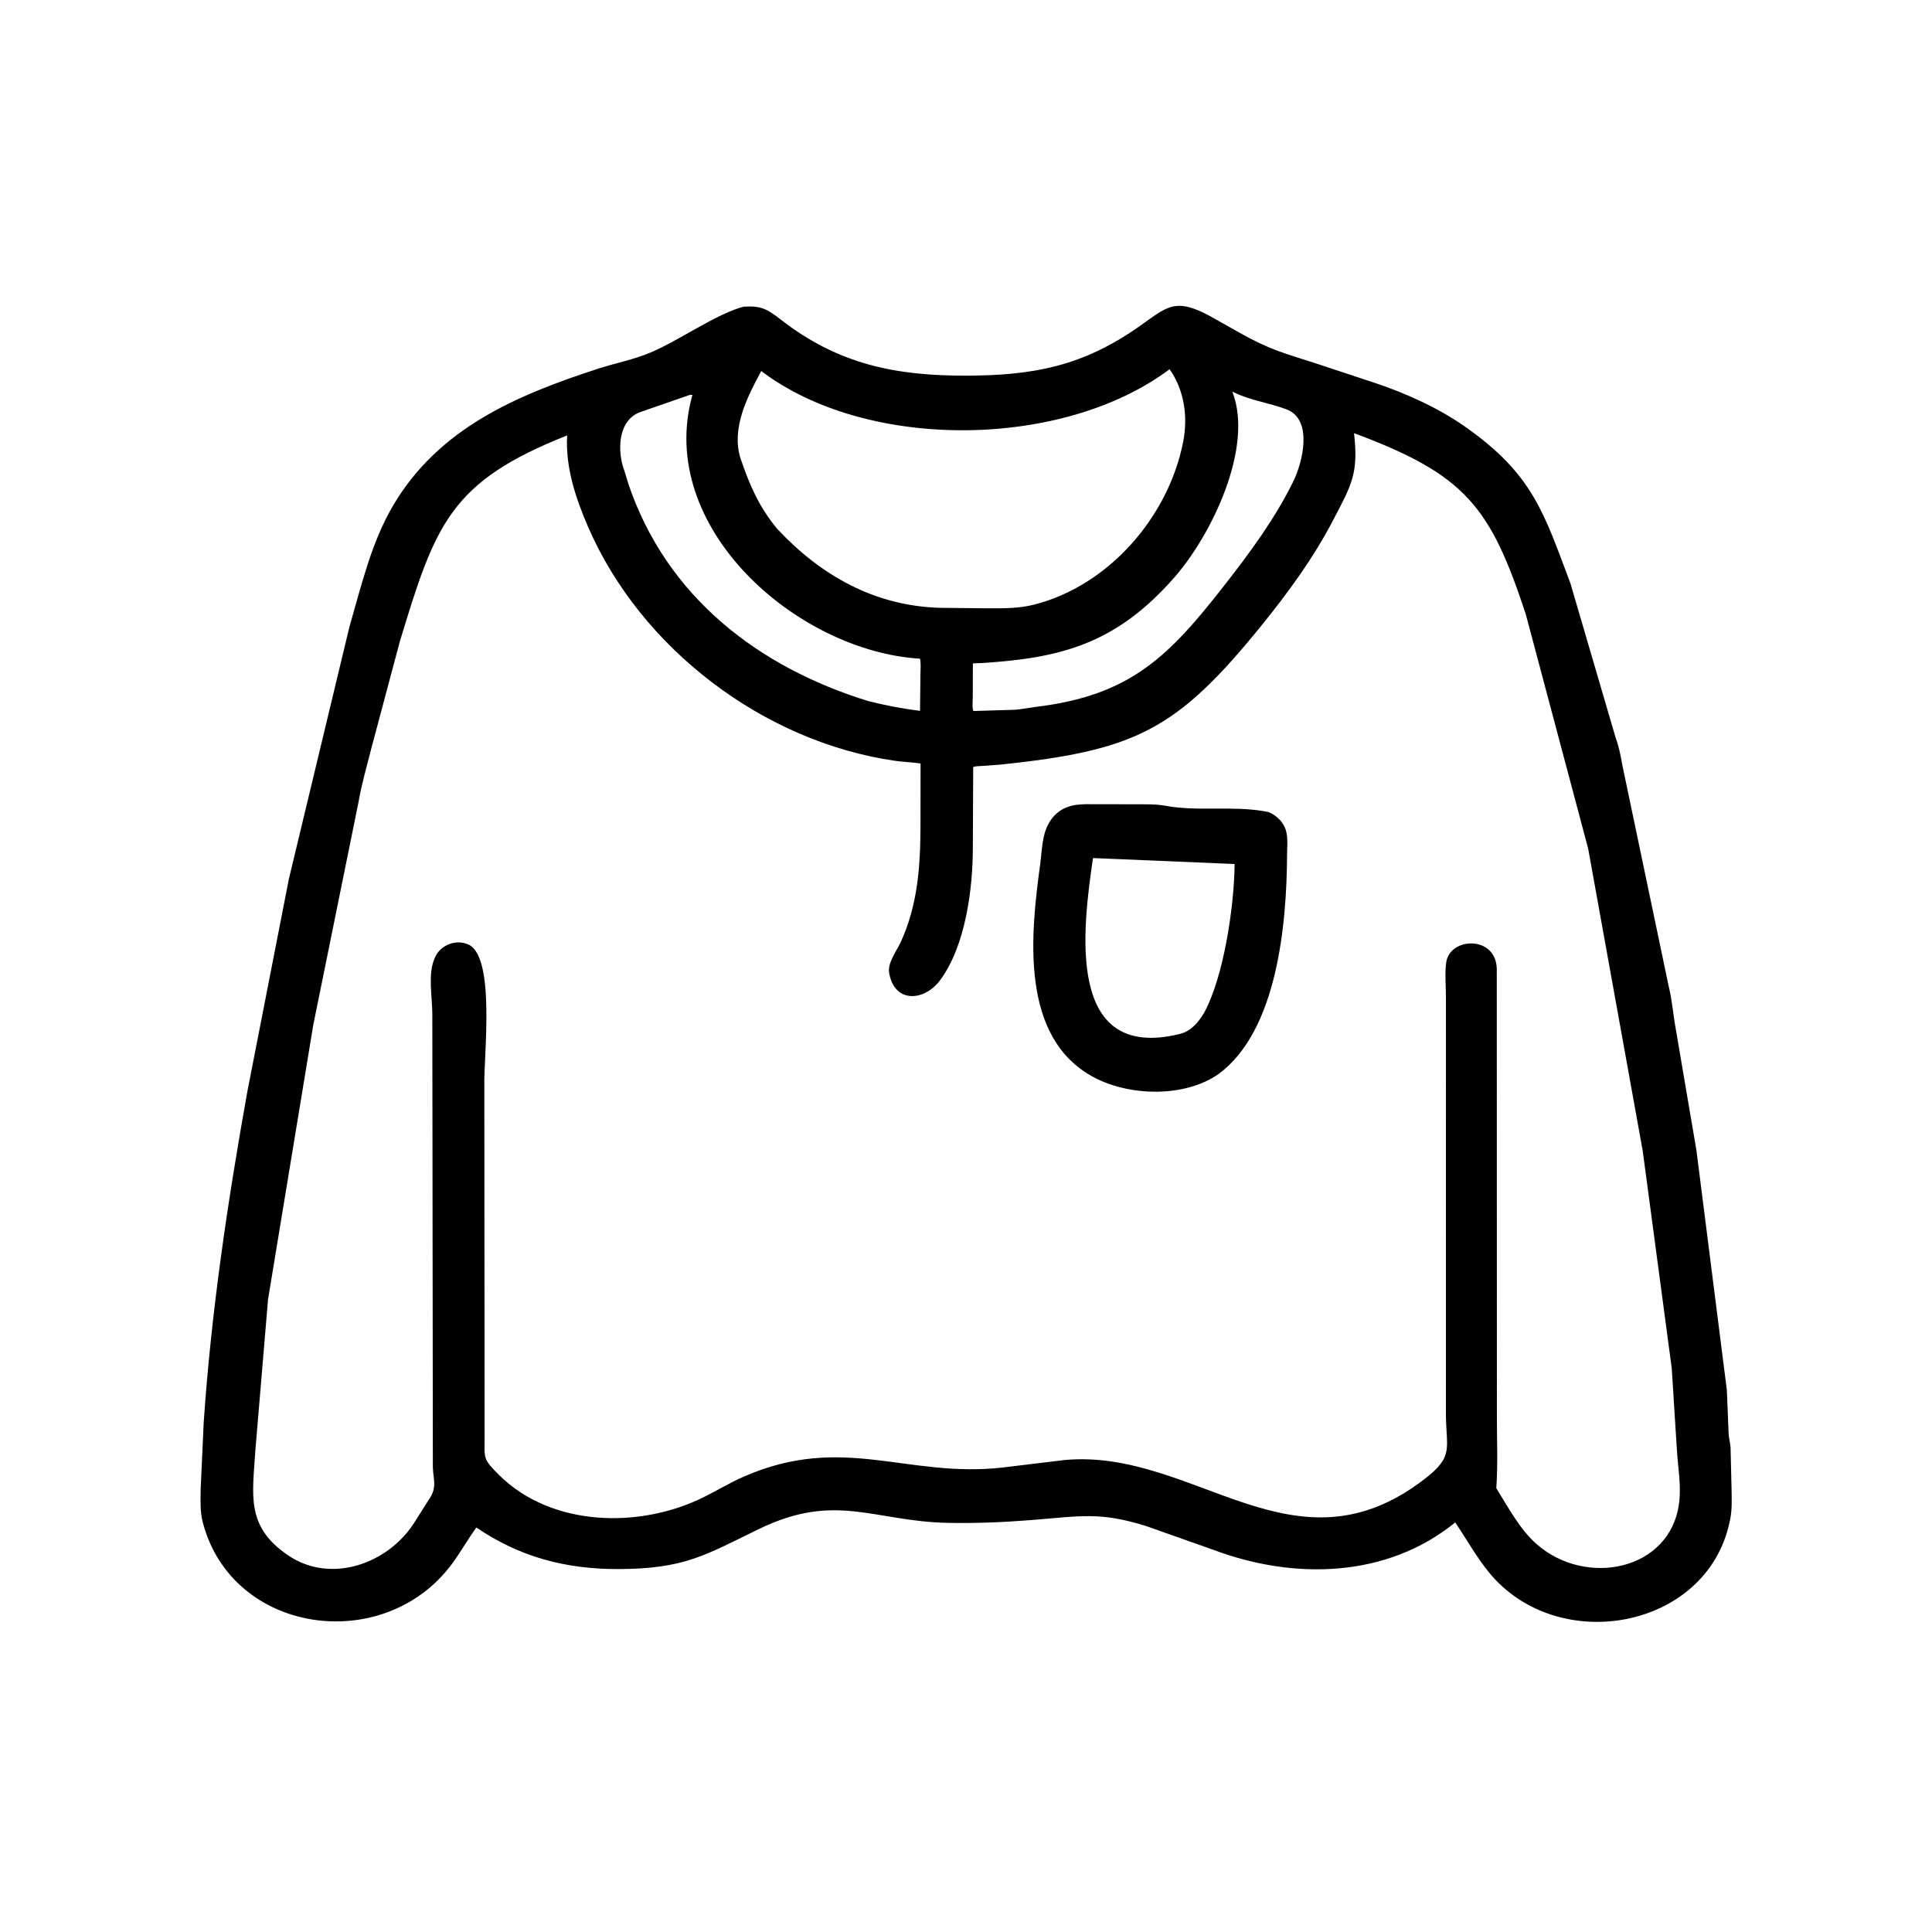<svg width="48" height="48" viewBox="0 0 48 48" fill="none" xmlns="http://www.w3.org/2000/svg">
<path d="M30.154 38.508L28.477 37.915C27.32 37.552 26.836 37.67 25.629 37.765C24.933 37.82 24.242 37.849 23.544 37.835C21.697 37.796 20.762 37.062 18.854 37.989C17.501 38.646 17.004 38.98 15.343 38.983C14.06 38.984 12.909 38.685 11.835 37.95C11.619 38.249 11.439 38.574 11.218 38.869C9.523 41.133 5.759 40.604 5.037 37.818C4.968 37.554 4.983 37.278 4.985 37.008L5.06 35.355C5.247 32.592 5.658 29.835 6.147 27.11L7.177 21.838L8.682 15.57C8.98 14.547 9.226 13.471 9.774 12.547C10.908 10.636 12.832 9.819 14.852 9.163C15.292 9.02 15.743 8.936 16.171 8.755C16.869 8.46 17.815 7.788 18.477 7.619C18.922 7.592 19.064 7.681 19.41 7.949C20.828 9.049 22.244 9.336 23.995 9.333C25.671 9.33 26.895 9.099 28.3 8.113C28.996 7.624 29.187 7.377 30.073 7.859L30.772 8.253C31.522 8.679 31.895 8.773 32.655 9.016L34.133 9.505C34.907 9.761 35.717 10.124 36.387 10.592C38.09 11.781 38.36 12.753 39.016 14.491L40.142 18.334C40.212 18.514 40.271 18.795 40.302 18.987L41.458 24.503C41.542 24.839 41.568 25.204 41.631 25.547L42.147 28.578L42.903 34.535L42.948 35.634C42.956 35.744 42.987 35.849 42.995 35.959L43.02 36.986C43.024 37.253 43.037 37.513 42.98 37.776L42.971 37.816C42.402 40.489 38.69 41.151 36.988 39.059C36.675 38.674 36.433 38.234 36.154 37.825C34.45 39.211 32.143 39.254 30.154 38.508ZM29.058 9.173C26.415 11.158 21.547 11.217 18.913 9.218C18.572 9.851 18.171 10.625 18.391 11.367L18.412 11.429C18.634 12.077 18.86 12.59 19.307 13.137C20.395 14.299 21.719 15.049 23.34 15.101L24.516 15.113C24.913 15.114 25.299 15.121 25.688 15.023C27.547 14.553 29.035 12.838 29.397 10.969C29.516 10.355 29.425 9.694 29.058 9.173ZM30.619 9.738C31.152 11.102 30.113 13.286 29.163 14.362C27.733 15.983 26.382 16.352 24.373 16.474L24.171 16.481L24.168 17.326C24.168 17.426 24.148 17.572 24.183 17.665L25.207 17.634C25.383 17.621 25.554 17.586 25.729 17.563C28.102 17.279 29.049 16.299 30.451 14.502C31.071 13.707 31.685 12.87 32.131 11.962C32.363 11.489 32.63 10.424 31.965 10.171C31.529 10.005 31.083 9.956 30.655 9.747C30.632 9.736 30.642 9.738 30.619 9.738ZM17.145 9.809L15.93 10.23C15.339 10.422 15.329 11.223 15.516 11.707L15.612 12.023C16.564 14.833 18.846 16.579 21.58 17.421C22.011 17.527 22.418 17.607 22.858 17.661L22.868 16.745C22.868 16.627 22.885 16.477 22.857 16.365C19.792 16.179 16.28 13.096 17.203 9.813L17.145 9.809ZM33.641 10.762C33.752 11.763 33.59 12.028 33.112 12.941C32.624 13.874 32.001 14.726 31.34 15.542C29.226 18.152 28.203 18.644 24.855 18.997L24.365 19.032C24.306 19.037 24.23 19.031 24.179 19.06L24.17 21.046C24.17 22.097 23.988 23.484 23.367 24.34C22.975 24.88 22.236 24.932 22.096 24.199L22.091 24.173C22.044 23.927 22.279 23.622 22.376 23.412C22.8 22.49 22.867 21.526 22.869 20.527L22.871 18.97C22.658 18.935 22.444 18.932 22.23 18.901C18.973 18.43 15.916 16.113 14.607 13.081C14.299 12.367 14.045 11.604 14.091 10.818C11.189 11.967 10.818 13.014 9.934 15.937L9.223 18.602C9.114 19.039 8.981 19.491 8.906 19.934L7.783 25.465L6.659 32.285L6.343 36.053C6.276 37.147 6.099 37.934 7.172 38.651C8.229 39.357 9.632 38.85 10.283 37.845L10.701 37.184C10.852 36.926 10.764 36.74 10.754 36.457L10.741 25.186C10.739 24.772 10.626 24.193 10.798 23.808L10.811 23.777C10.951 23.472 11.338 23.326 11.642 23.469C12.319 23.788 12.012 26.276 12.033 26.991L12.04 35.666C12.043 36.24 11.98 36.228 12.394 36.641C13.706 37.948 15.915 37.983 17.501 37.188C17.831 37.022 18.142 36.834 18.482 36.685C20.951 35.607 22.534 36.729 24.911 36.46L26.464 36.272C29.692 35.99 32.146 39.25 35.389 36.749C36.139 36.171 35.923 35.994 35.923 35.095L35.924 24.781C35.924 24.503 35.893 24.184 35.931 23.91C36.021 23.276 37.173 23.236 37.187 24.075L37.19 35.221C37.19 35.801 37.216 36.395 37.175 36.973C37.466 37.443 37.762 38.001 38.18 38.366C39.408 39.44 41.496 39.018 41.715 37.353C41.774 36.907 41.69 36.479 41.663 36.039L41.534 33.995L40.813 28.593L39.457 21.082L37.906 15.254C37.03 12.604 36.427 11.796 33.641 10.762Z" fill="black"/>
<path d="M30.276 26.683C29.433 27.271 28.084 27.236 27.201 26.778C25.321 25.802 25.606 23.205 25.845 21.459C25.888 21.139 25.887 20.768 26.044 20.479L26.06 20.449C26.155 20.278 26.308 20.134 26.492 20.062L26.524 20.051C26.676 19.992 26.811 19.986 26.972 19.98L28.168 19.982C28.425 19.983 28.707 19.974 28.96 20.02C29.762 20.166 30.594 20.016 31.406 20.154L31.506 20.174C31.651 20.22 31.817 20.362 31.889 20.495L31.905 20.526C32.014 20.727 31.978 20.999 31.977 21.224C31.969 22.971 31.732 25.61 30.276 26.683ZM27.155 21.318C26.902 23.058 26.455 26.397 29.317 25.687C29.588 25.619 29.771 25.403 29.91 25.173C30.399 24.287 30.663 22.539 30.674 21.466L27.155 21.318Z" fill="black"/>
</svg>
